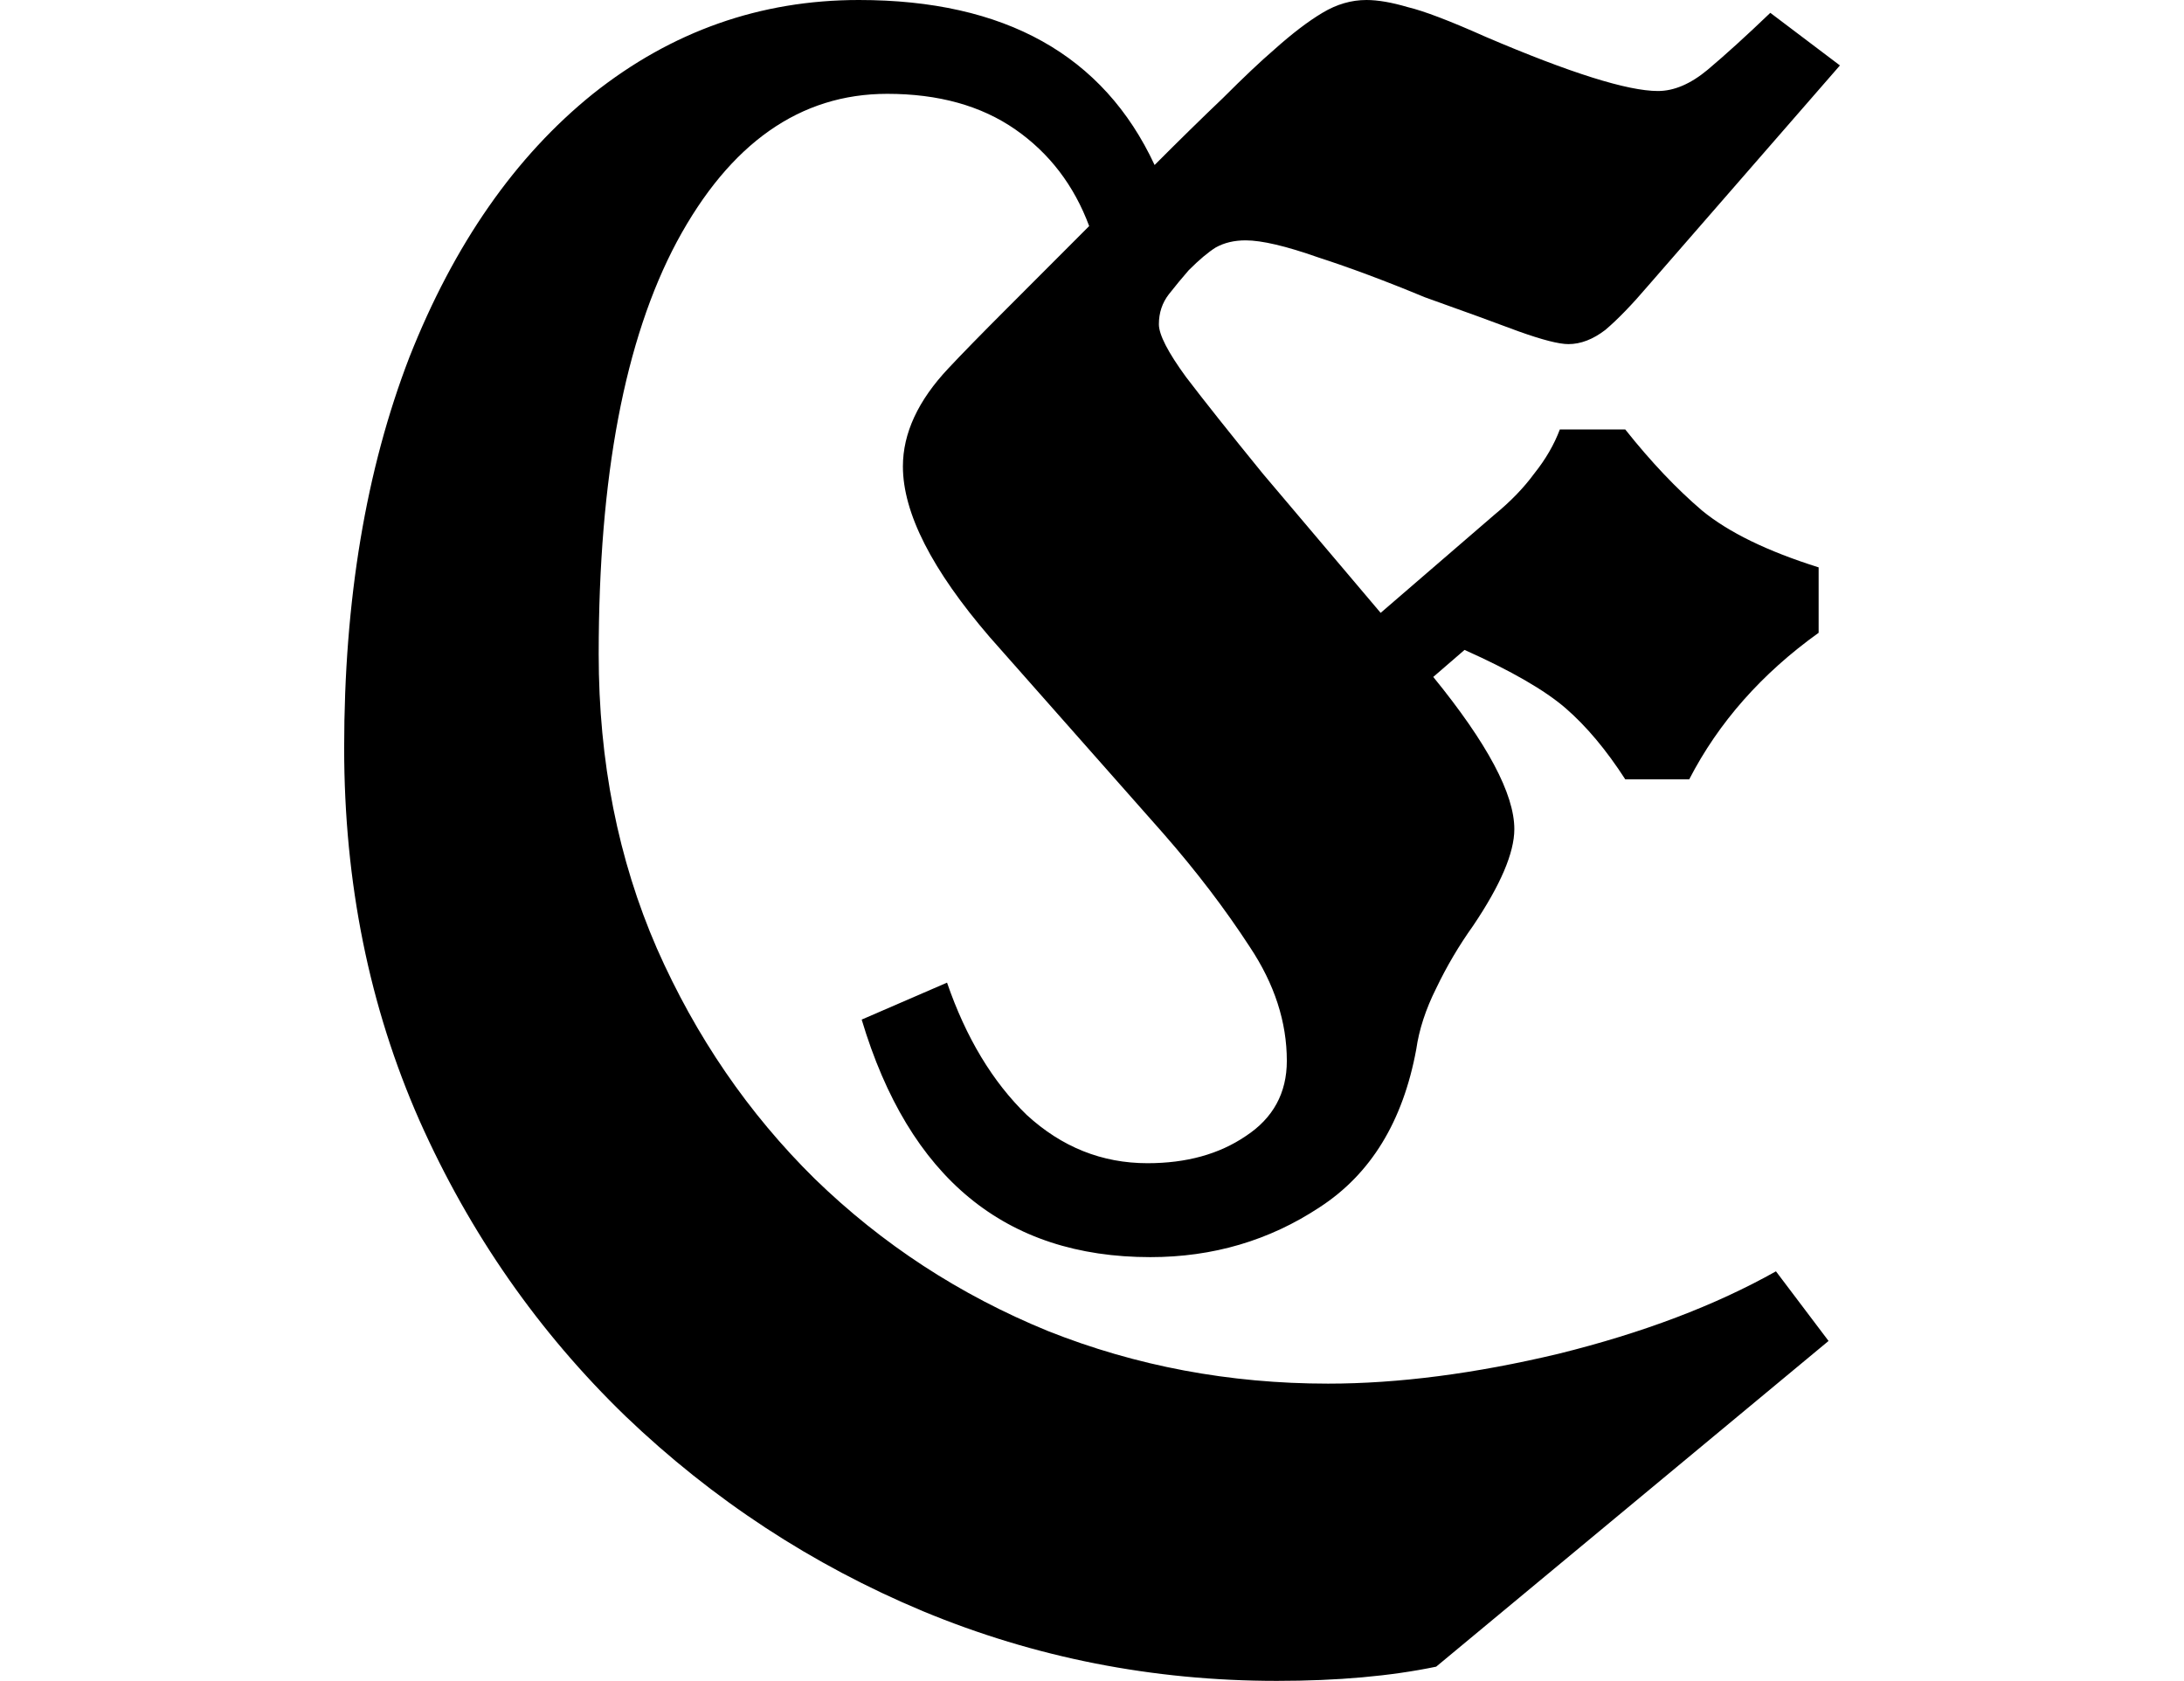 <svg height="18.469" viewBox="0 0 24 18.469" width="24" xmlns="http://www.w3.org/2000/svg">
<path d="M9.703,4.109 Q7.312,4.109 6.531,6.719 L7.469,7.125 Q7.781,6.219 8.344,5.672 Q8.922,5.141 9.672,5.141 Q10.312,5.141 10.75,5.438 Q11.203,5.734 11.203,6.266 Q11.203,6.906 10.797,7.516 Q10.391,8.141 9.844,8.766 L7.938,10.922 Q6.984,12.031 6.984,12.797 Q6.984,13.344 7.484,13.875 Q7.703,14.109 8.125,14.531 Q8.547,14.953 9.031,15.438 Q8.781,16.109 8.219,16.5 Q7.656,16.891 6.812,16.891 Q5.375,16.891 4.5,15.266 Q3.641,13.656 3.641,10.734 Q3.641,8.969 4.281,7.5 Q4.922,6.047 6.016,4.969 Q7.125,3.891 8.578,3.297 Q10.031,2.719 11.656,2.719 Q12.812,2.719 14.188,3.047 Q15.578,3.391 16.578,3.953 L17.156,3.188 L12.844,-0.391 Q12.094,-0.547 11.094,-0.547 Q9.047,-0.547 7.203,0.219 Q5.375,0.984 3.938,2.359 Q2.5,3.75 1.672,5.609 Q0.844,7.484 0.844,9.703 Q0.844,12.141 1.562,14 Q2.297,15.859 3.578,16.891 Q4.875,17.922 6.5,17.922 Q8.906,17.922 9.75,16.109 Q10.156,16.516 10.5,16.844 Q10.844,17.188 11.062,17.375 Q11.359,17.641 11.594,17.781 Q11.828,17.922 12.078,17.922 Q12.266,17.922 12.531,17.844 Q12.797,17.781 13.391,17.516 Q14.781,16.922 15.281,16.922 Q15.547,16.922 15.828,17.156 Q16.125,17.406 16.516,17.781 L17.281,17.203 L15.172,14.781 Q14.906,14.469 14.703,14.297 Q14.5,14.141 14.297,14.141 Q14.141,14.141 13.75,14.281 Q13.375,14.422 12.719,14.656 Q12.078,14.922 11.547,15.094 Q11.016,15.281 10.75,15.281 Q10.562,15.281 10.422,15.203 Q10.297,15.125 10.125,14.953 Q10.016,14.828 9.906,14.688 Q9.797,14.547 9.797,14.359 Q9.797,14.188 10.094,13.781 Q10.391,13.391 10.938,12.719 L12.234,11.188 L13.484,12.266 Q13.75,12.484 13.922,12.719 Q14.109,12.953 14.203,13.203 L14.922,13.203 Q15.344,12.672 15.766,12.312 Q16.203,11.953 17.047,11.688 L17.047,10.969 Q16.109,10.297 15.625,9.359 L14.922,9.359 Q14.609,9.844 14.266,10.141 Q13.922,10.438 13.156,10.781 L12.812,10.484 Q13.703,9.391 13.703,8.812 Q13.703,8.422 13.25,7.75 Q13.016,7.422 12.844,7.062 Q12.672,6.719 12.625,6.391 Q12.406,5.203 11.562,4.656 Q10.734,4.109 9.703,4.109 Z" transform="translate(2.938, 17.922) scale(1, -1)"/>
</svg>